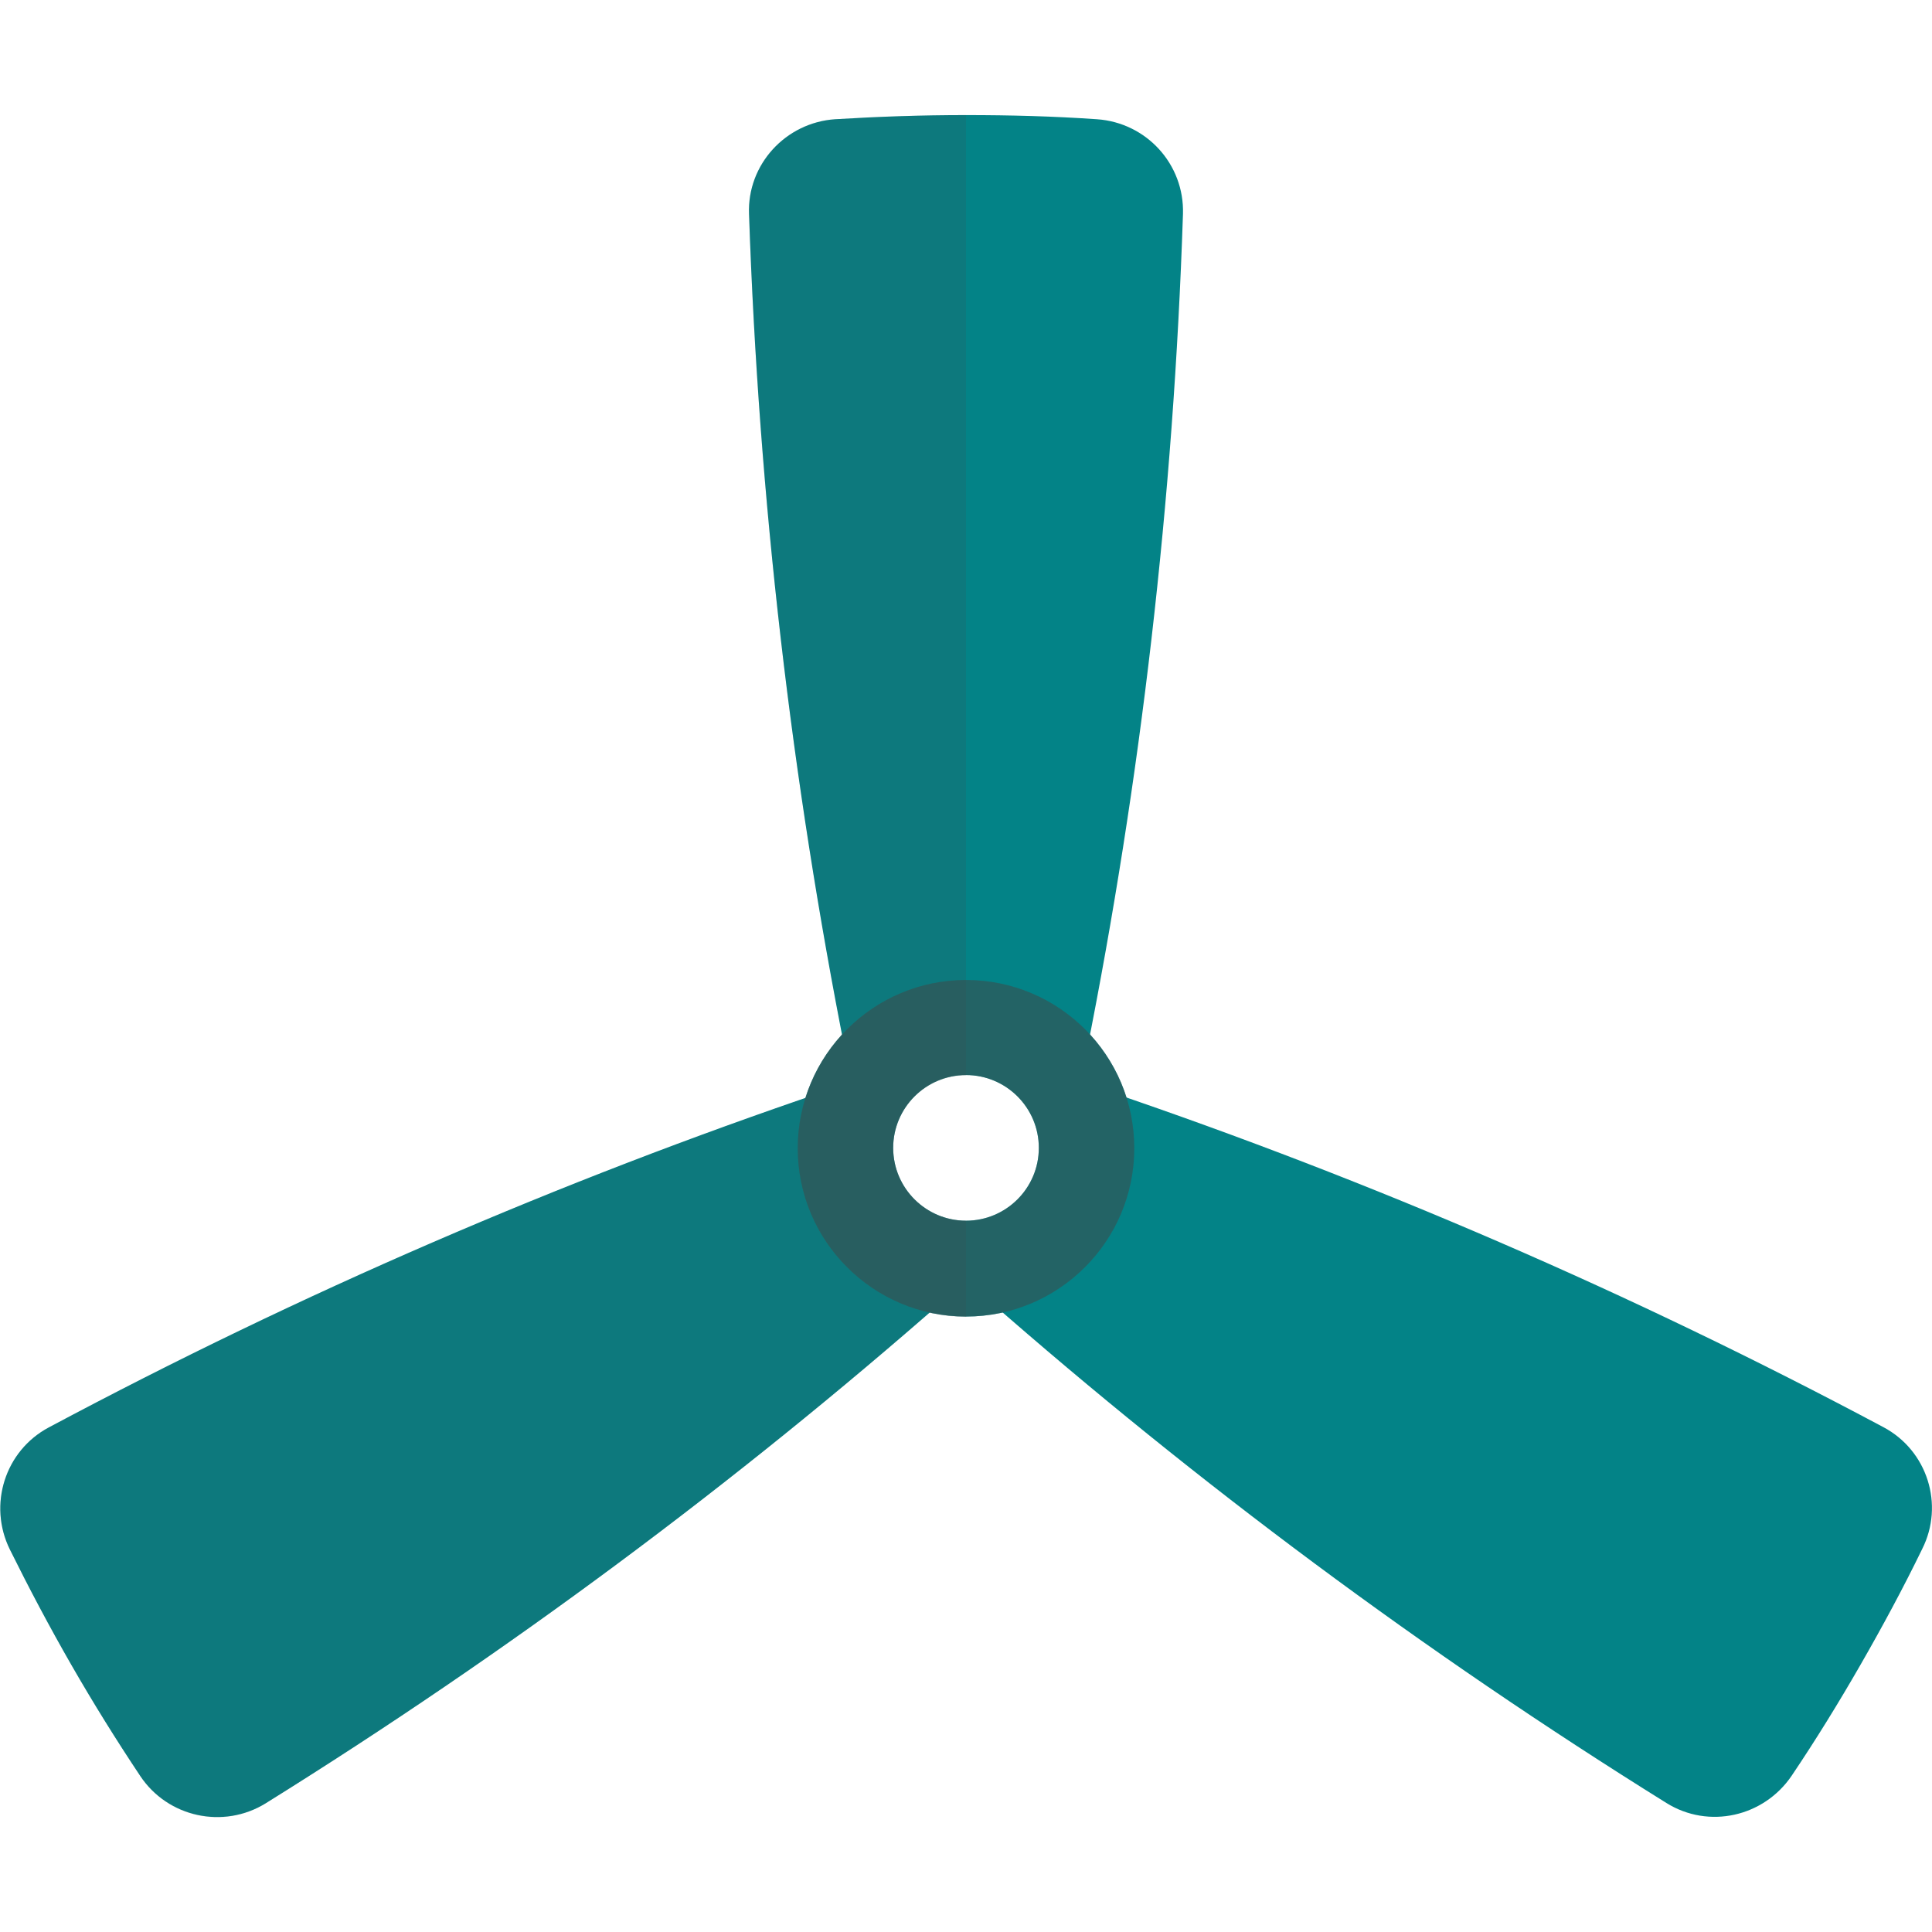 <svg version="1.1" xmlns="http://www.w3.org/2000/svg" x="0" y="0" viewBox="0 0 512 512" xml:space="preserve"><style type="text/css">.st0{fill:#038387}</style><path class="st0" d="M198.5 56.7c2.6 75.9 11.3 150.2 25.6 222.4 10.3 1.9 21 2.8 31.9 2.8 10.9 0 21.5-1 31.9-2.8 14.4-72.3 23.1-146.5 25.6-222.4.4-13.2-9.7-24.2-22.8-25.1-11.5-.8-23-1.1-34.7-1.1-11.7 0-23.2.4-34.7 1.1-13.1.9-23.3 12-22.8 25.1zM70.4 477.9c64.4-40.1 124.4-84.8 179.8-133.4-3.6-9.9-8-19.6-13.5-29-5.4-9.4-11.6-18.2-18.4-26.2-69.8 23.7-138.5 53.3-205.4 89-11.6 6.2-16.1 20.5-10.3 32.3 5.1 10.3 10.5 20.5 16.3 30.6 5.8 10.1 11.9 19.9 18.3 29.5 7.3 10.9 22 14.1 33.2 7.2zm428.7-99.7c-67-35.7-135.7-65.3-205.4-89-6.8 8-13 16.8-18.4 26.2-5.4 9.4-9.9 19.1-13.5 29 55.4 48.6 115.4 93.3 179.8 133.4 11.2 7 25.8 3.7 33.2-7.2 6.4-9.5 12.5-19.4 18.3-29.5 5.8-10.1 11.3-20.3 16.3-30.6 5.9-11.7 1.4-26.1-10.3-32.3z"/><path class="st0" d="M256 259.7c-24.6 0-44.6 20-44.6 44.6s20 44.6 44.6 44.6 44.6-20 44.6-44.6c0-24.7-20-44.6-44.6-44.6zm0 63.8c-10.6 0-19.3-8.6-19.3-19.3 0-10.6 8.6-19.3 19.3-19.3 10.6 0 19.3 8.6 19.3 19.3 0 10.7-8.7 19.3-19.3 19.3z"/><path d="M256 259.7c-24.6 0-44.6 20-44.6 44.6s20 44.6 44.6 44.6 44.6-20 44.6-44.6c0-24.7-20-44.6-44.6-44.6zm0 63.8c-10.6 0-19.3-8.6-19.3-19.3 0-10.6 8.6-19.3 19.3-19.3 10.6 0 19.3 8.6 19.3 19.3 0 10.7-8.7 19.3-19.3 19.3z" opacity=".5" fill="#444"/><path d="M256 323.5c-10.6 0-19.3-8.6-19.3-19.3S245.4 285 256 285V30.5c-11.7 0-23.2.4-34.7 1.1-13.1.9-23.3 11.9-22.8 25.1 2.5 74.1 10.9 146.7 24.7 217.4-4.4 4.8-7.8 10.5-9.7 16.9-68.1 23.4-135.1 52.4-200.6 87.3-11.6 6.2-16.1 20.5-10.3 32.3 5.1 10.3 10.5 20.5 16.3 30.6 5.8 10.1 11.9 19.9 18.3 29.5 7.3 11 22 14.2 33.2 7.2 62.9-39.2 121.6-82.8 175.9-130 3.1.7 6.4 1.1 9.7 1.1v-25.5z" opacity=".15" fill="#444"/></svg>